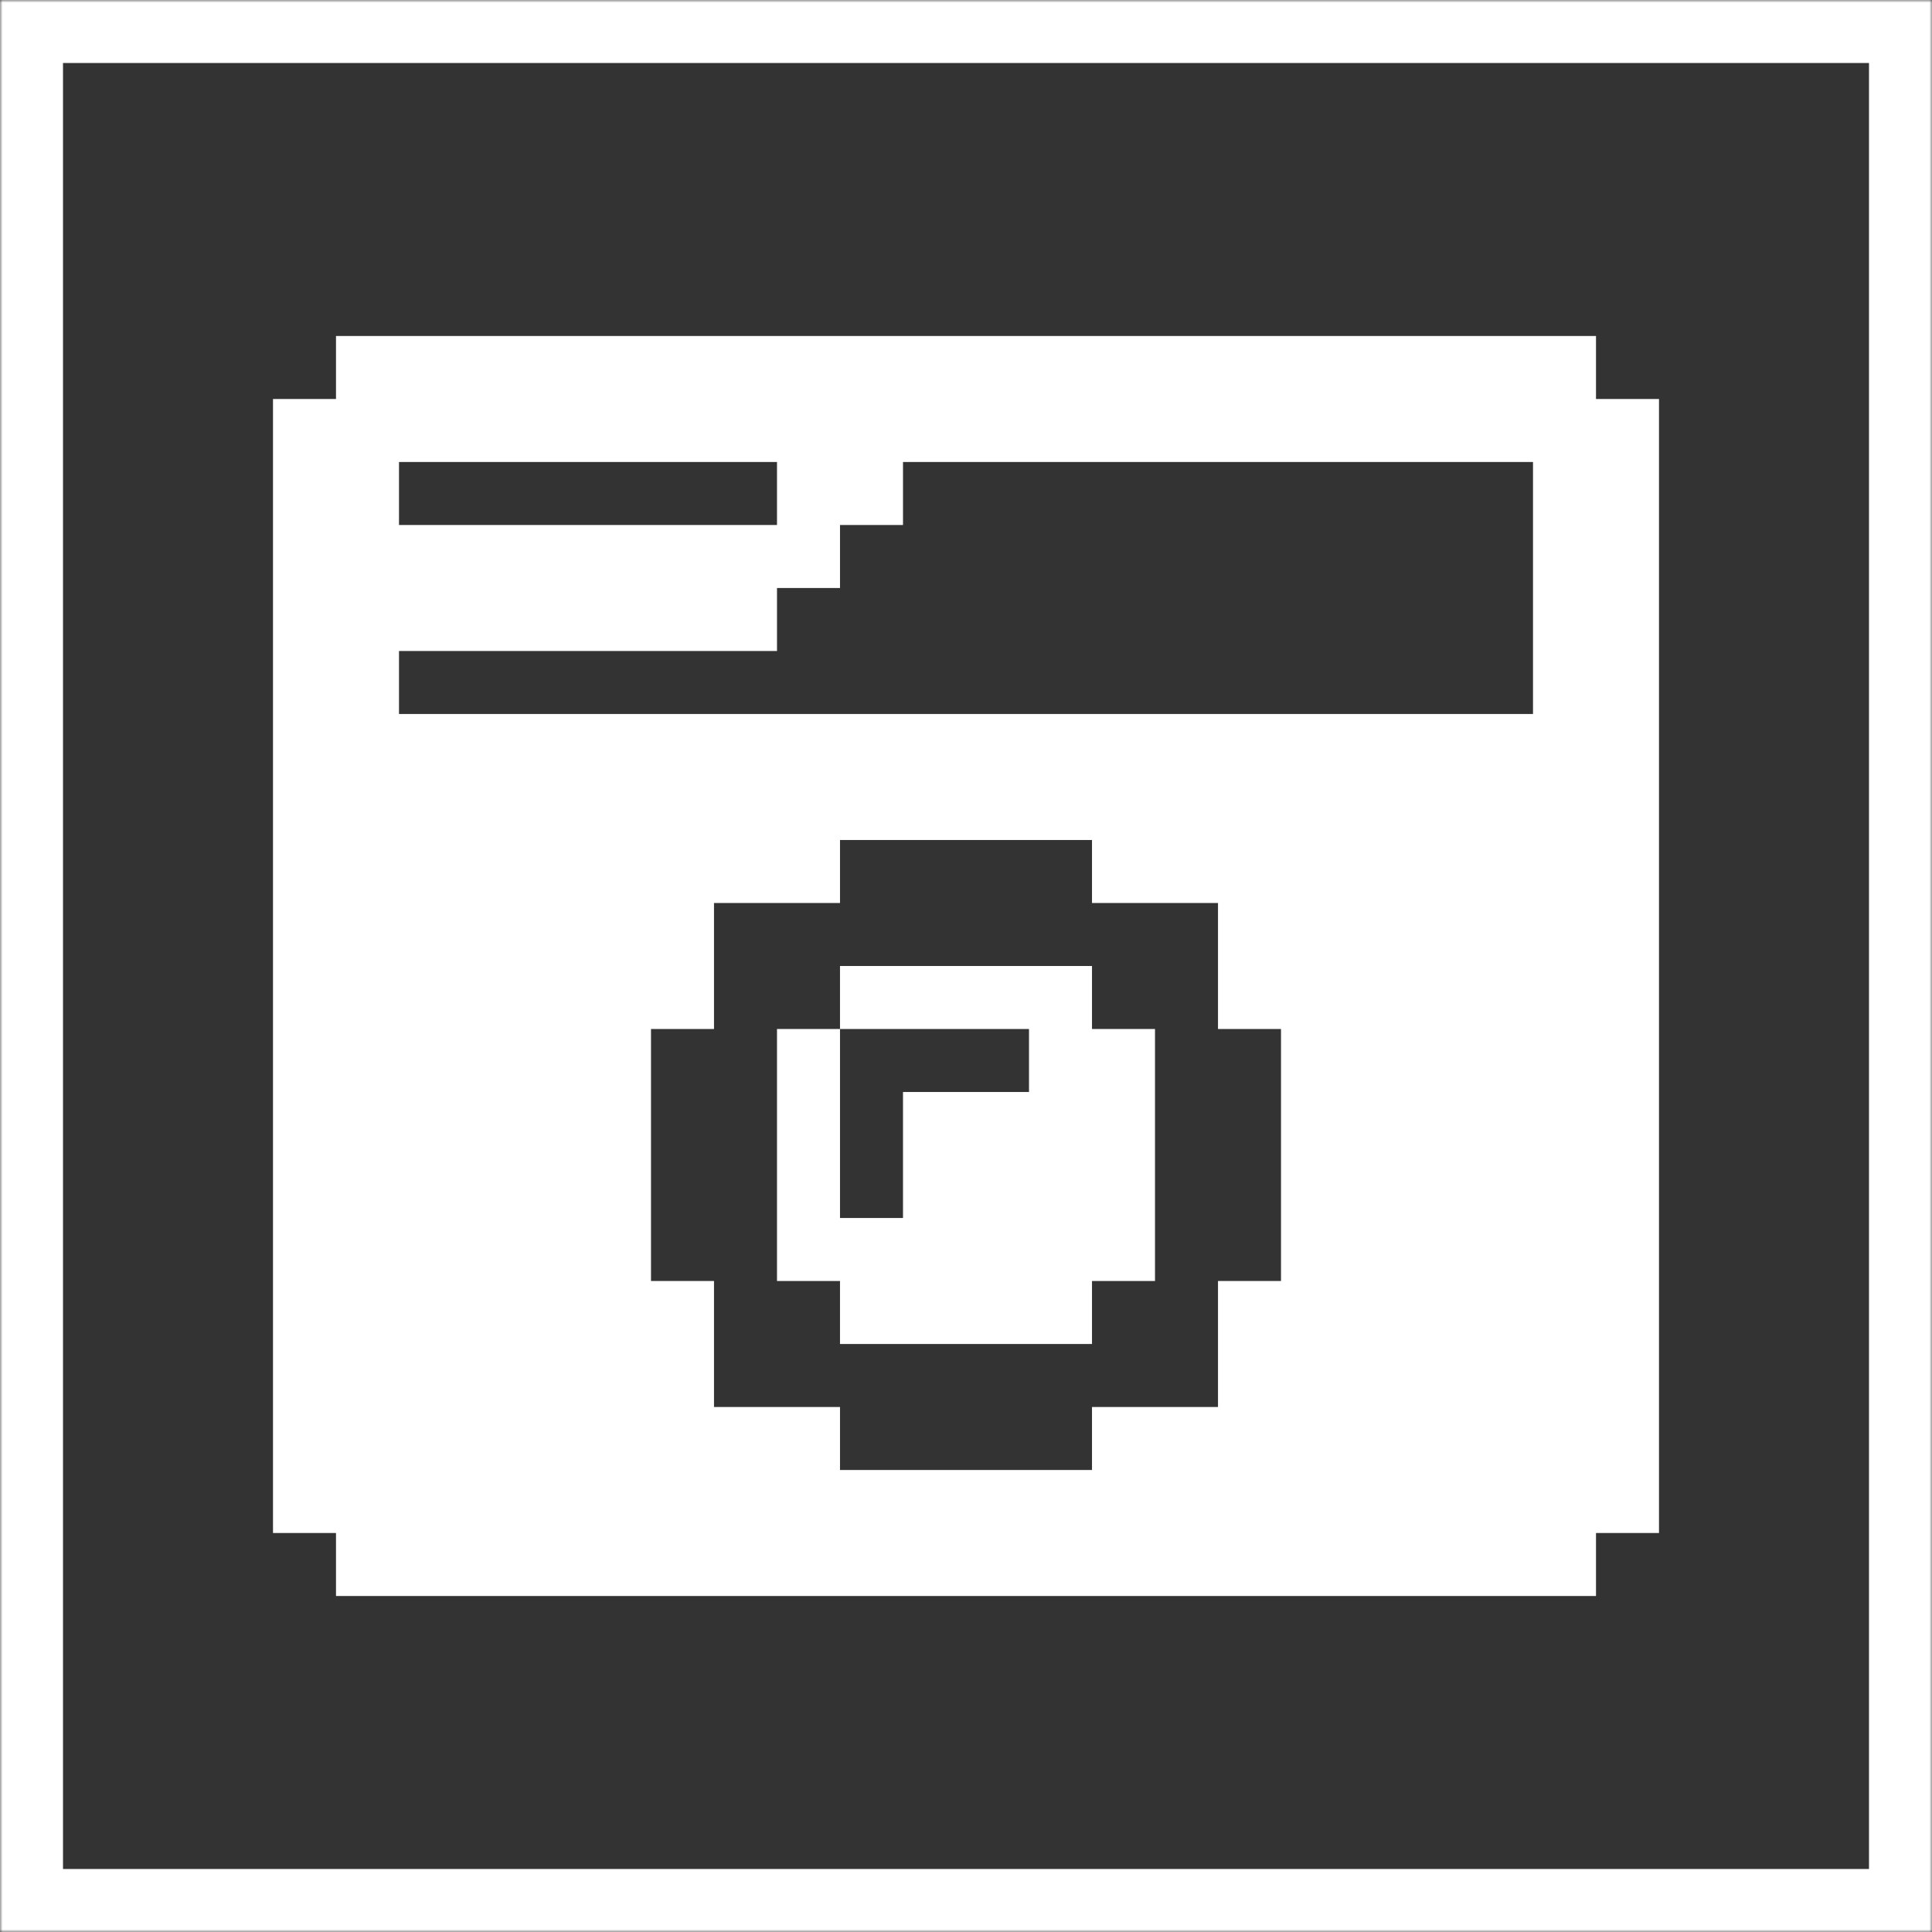 <svg width="368" height="368" viewBox="0 0 368 368" fill="none" xmlns="http://www.w3.org/2000/svg">
<rect x="0" y="0" width="368" height="368" fill="#333333" stroke="none"/>
<mask id="path-1-inside-1_591_1359" fill="white">
<path d="M0 0H368V368H0V0Z"/>
</mask>
<path d="M0 0V-12H-12V0H0ZM368 0H380V-12H368V0ZM368 368V380H380V368H368ZM0 368H-12V380H0V368ZM0 12H368V-12H0V12ZM356 0V368H380V0H356ZM368 356H0V380H368V356ZM12 368V0H-12V368H12Z" fill="white" mask="url(#path-1-inside-1_591_1359)"/>
<path d="M304 76V64H64V76H52V292H64V304H304V292H316V76H304ZM76 88H148V100H76V88ZM244 244H232V268H208V280H160V268H136V244H124V196H136V172H160V160H208V172H232V196H244V244ZM292 136H76V124H148V112H160V100H172V88H292V136Z" fill="white"/>
<path d="M220 196V244H208V256H160V244H148V196H160V232H172V208H196V196H160V184H208V196H220Z" fill="white"/>
</svg>

